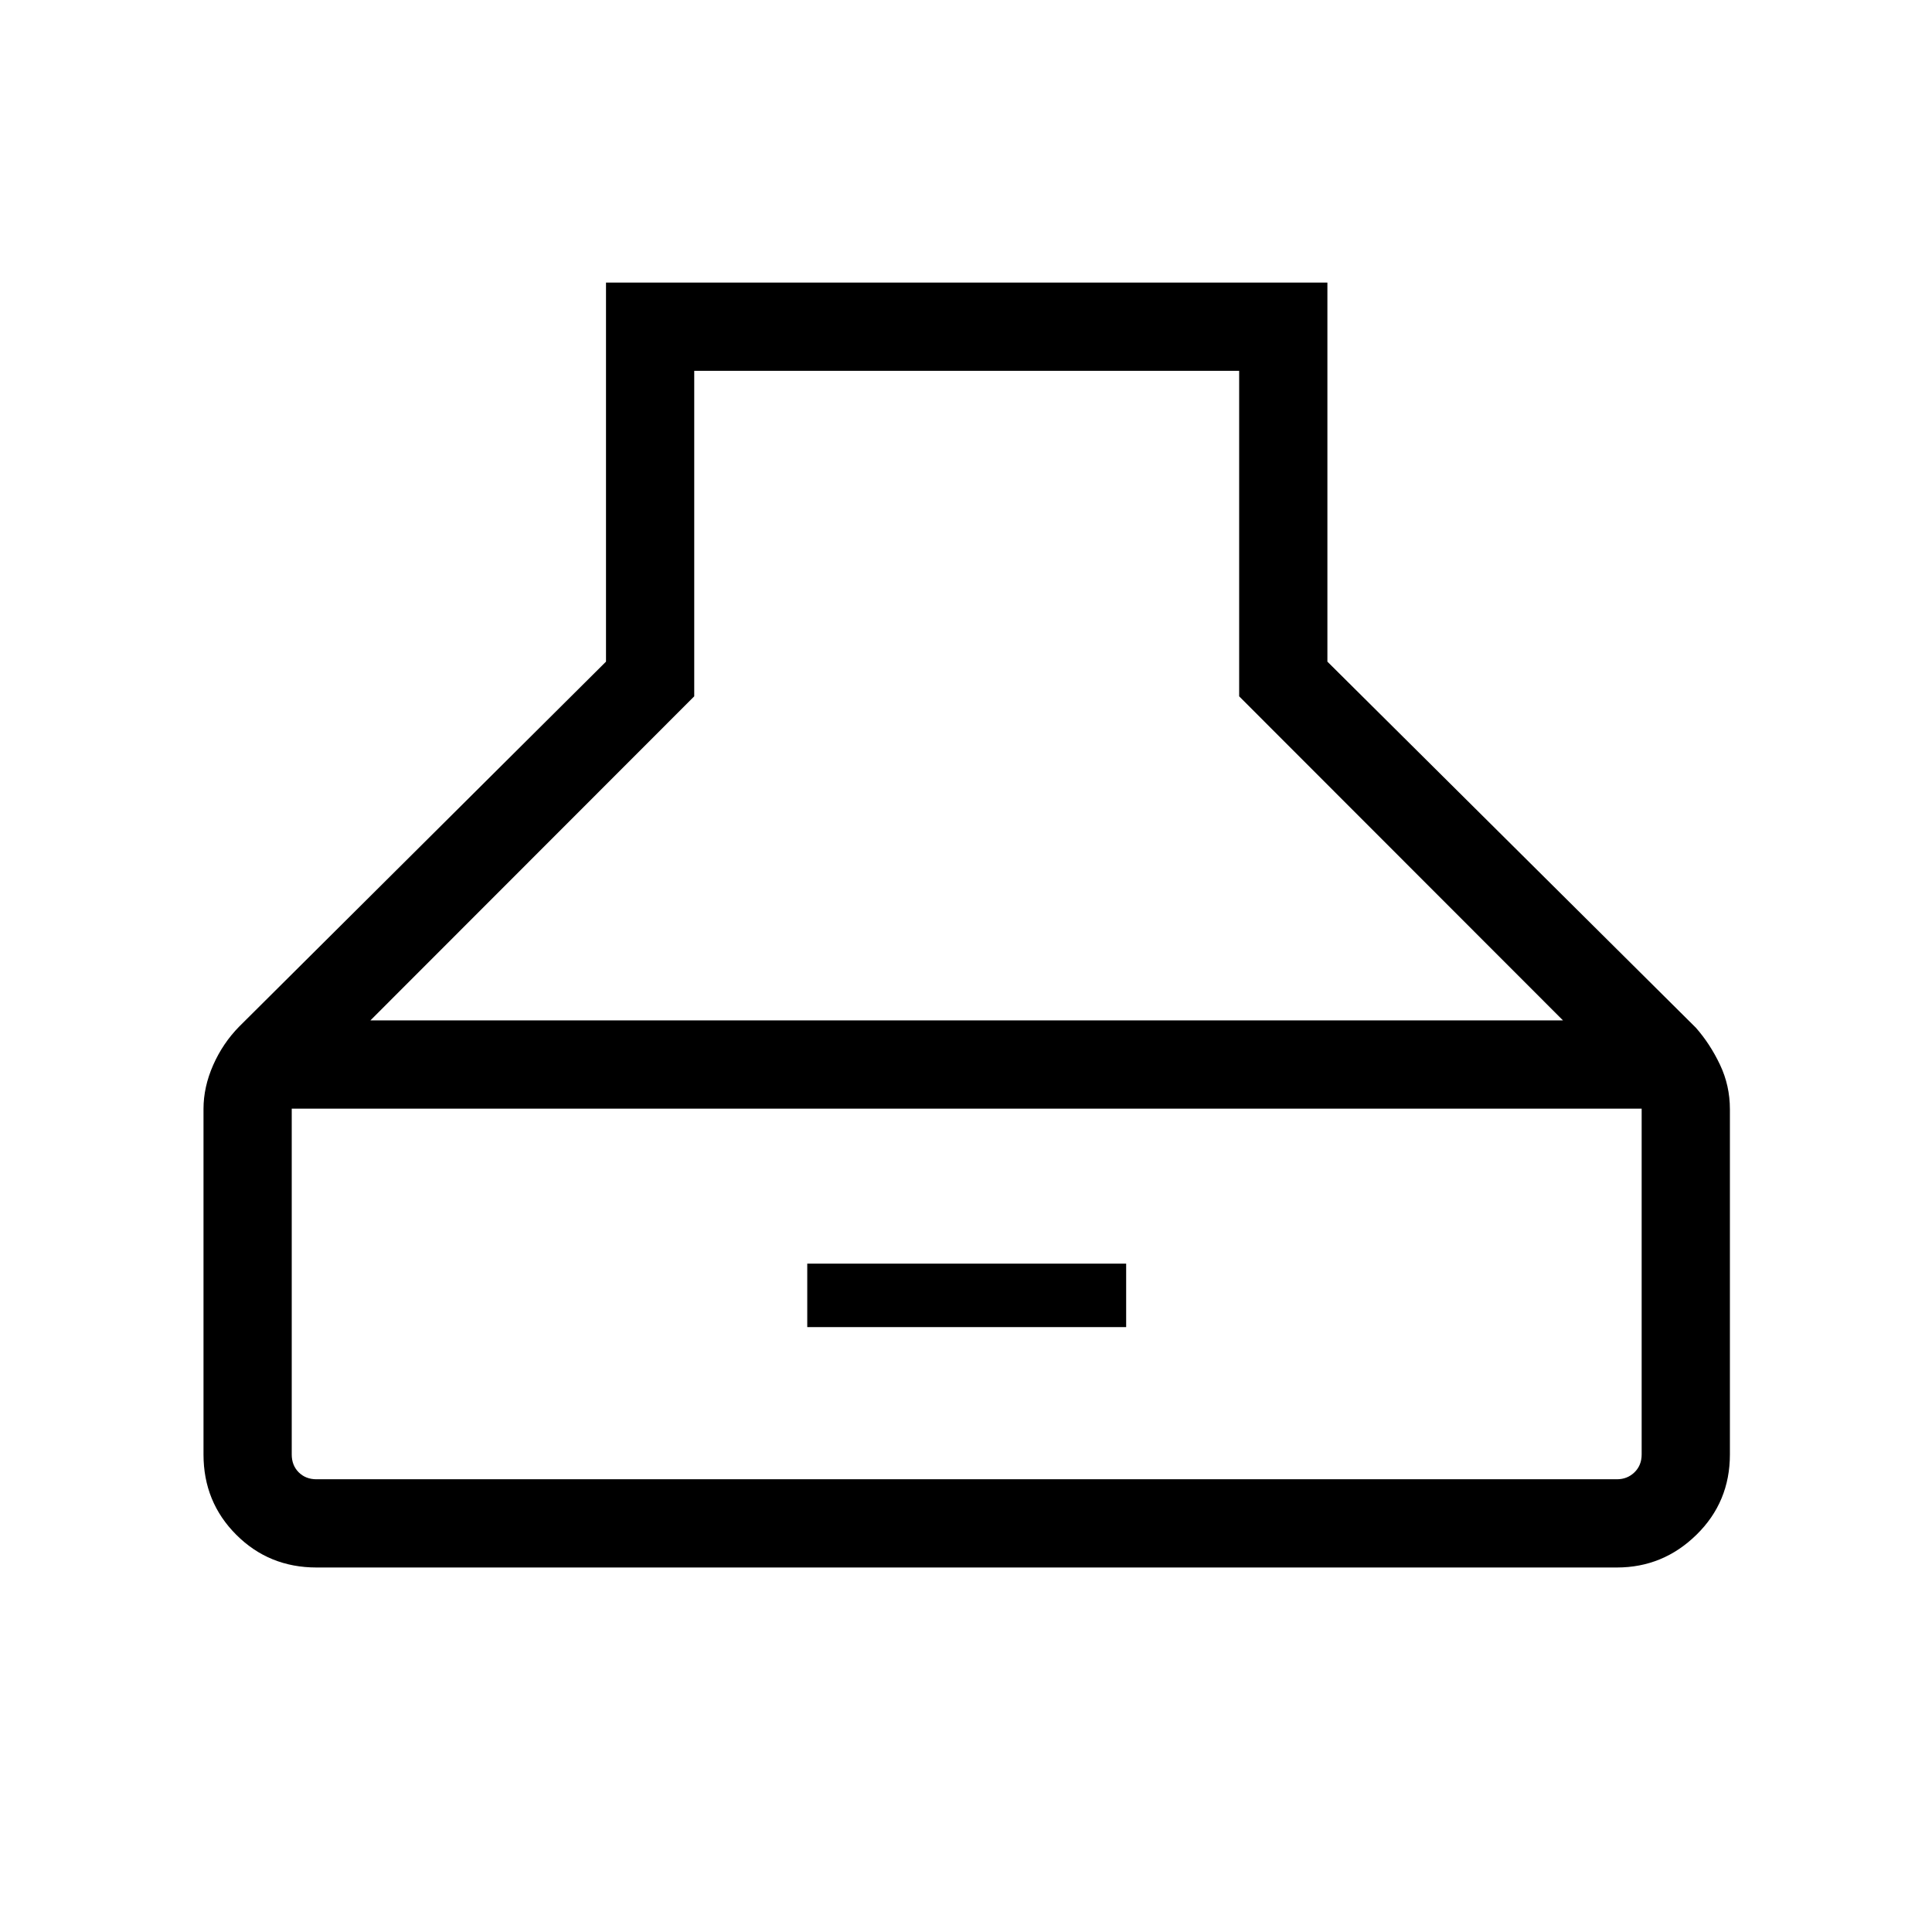 <svg xmlns="http://www.w3.org/2000/svg" height="48" viewBox="0 -960 960 960" width="48"><path d="M157.27-181.12q-23.61 0-39.88-16.27-16.27-16.27-16.27-39.88v-171.71q0-10.89 4.8-21.78 4.81-10.89 12.96-19.17l182.24-181.3v-188.35h358.46v188.35l183.07 181.88q7.14 8.11 12.03 18.45 4.9 10.34 4.9 22.09v171.54q0 23.61-16.61 39.88-16.6 16.27-39.55 16.27H157.27Zm26.77-271.84h592.61L615.73-614v-161.73H344.96V-614L184.04-452.96Zm-26.77 228h646.15q5.19 0 8.75-3.46 3.56-3.47 3.56-8.85v-171.85H144.96v171.85q0 5.38 3.46 8.85 3.47 3.46 8.85 3.46Zm243.85-75.62v-31.54h158.46v31.54H401.12Z"/></svg>